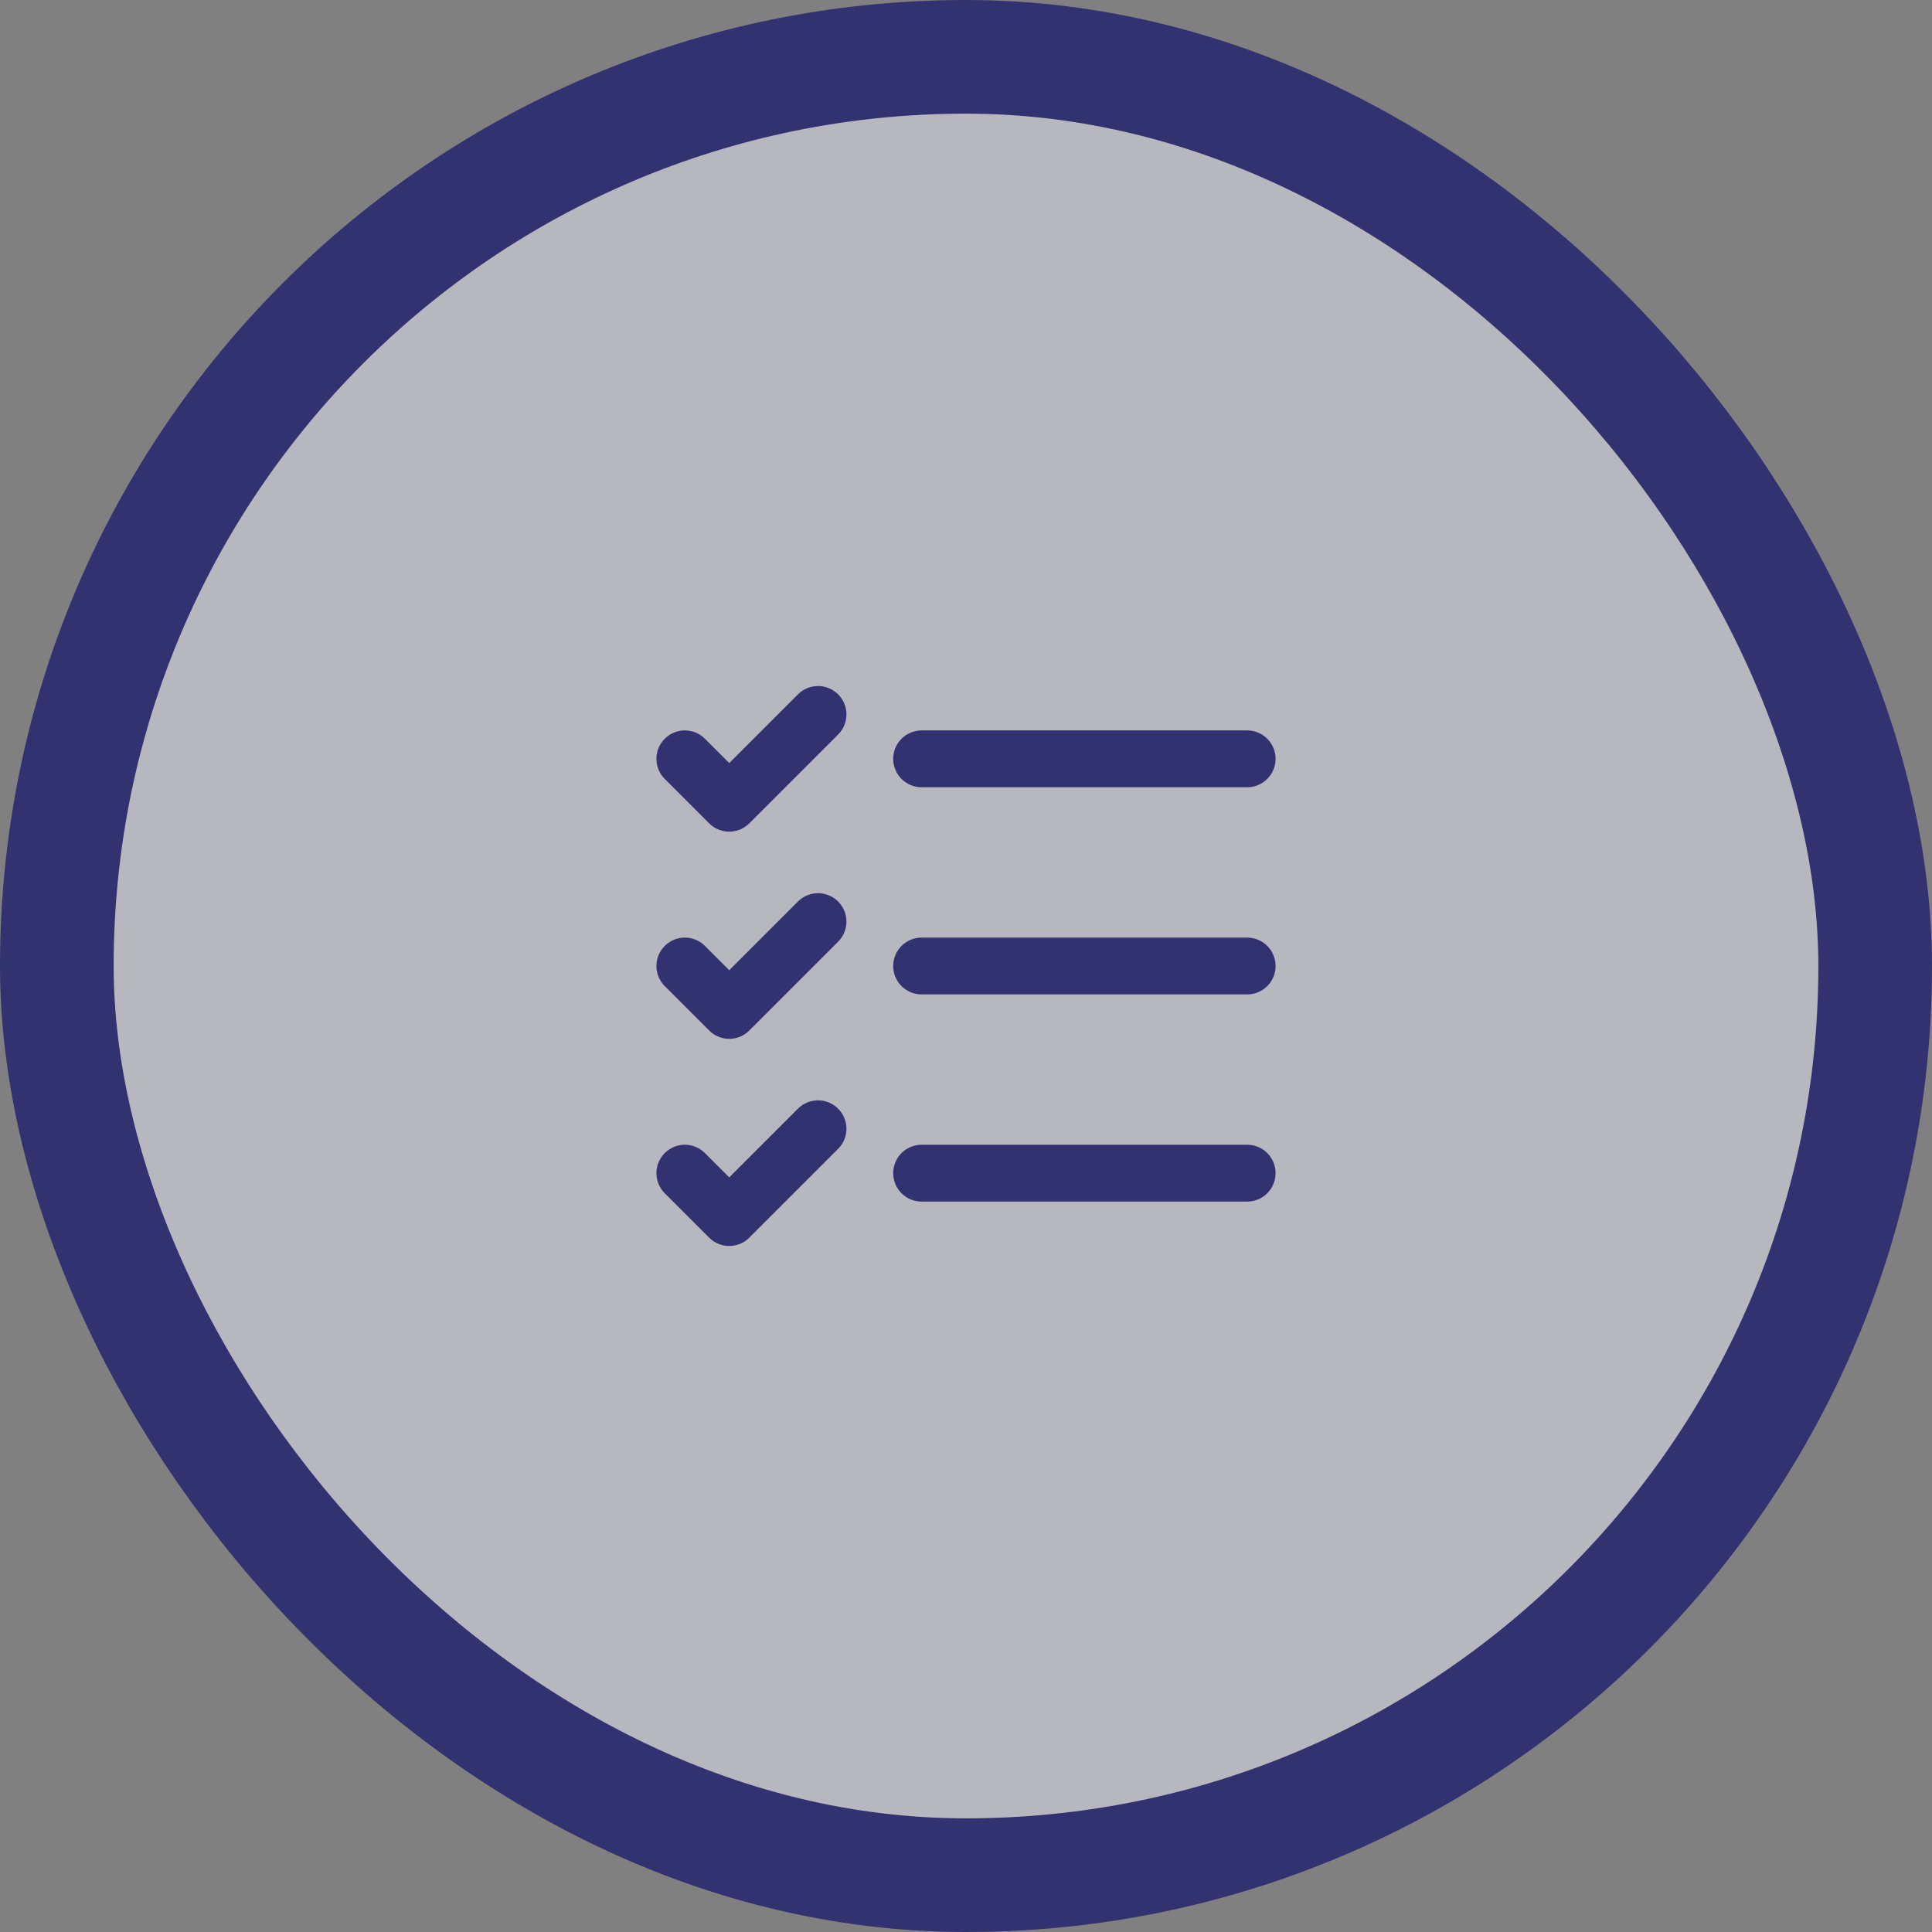 <svg width="136" height="136" viewBox="0 0 136 136" fill="none" xmlns="http://www.w3.org/2000/svg">
<rect x="0" y="0" width="136" height="136" fill="#808080" stroke="none"/>
<rect x="4" y="4" width="128" height="128" rx="64" fill="#EFEFFF" fill-opacity="0.5" stroke="#323270" stroke-width="8"/>
<path d="M48.208 53.417L51.333 56.542L57.583 50.292" stroke="#323270" stroke-width="4" stroke-linecap="round" stroke-linejoin="round"/>
<path d="M48.208 68L51.333 71.125L57.583 64.875" stroke="#323270" stroke-width="4" stroke-linecap="round" stroke-linejoin="round"/>
<path d="M48.208 82.583L51.333 85.708L57.583 79.458" stroke="#323270" stroke-width="4" stroke-linecap="round" stroke-linejoin="round"/>
<path d="M64.875 68H87.792" stroke="#323270" stroke-width="4" stroke-linecap="round" stroke-linejoin="round"/>
<path d="M64.875 82.583H87.792" stroke="#323270" stroke-width="4" stroke-linecap="round" stroke-linejoin="round"/>
<path d="M64.875 53.417H87.792" stroke="#323270" stroke-width="4" stroke-linecap="round" stroke-linejoin="round"/>
</svg>

